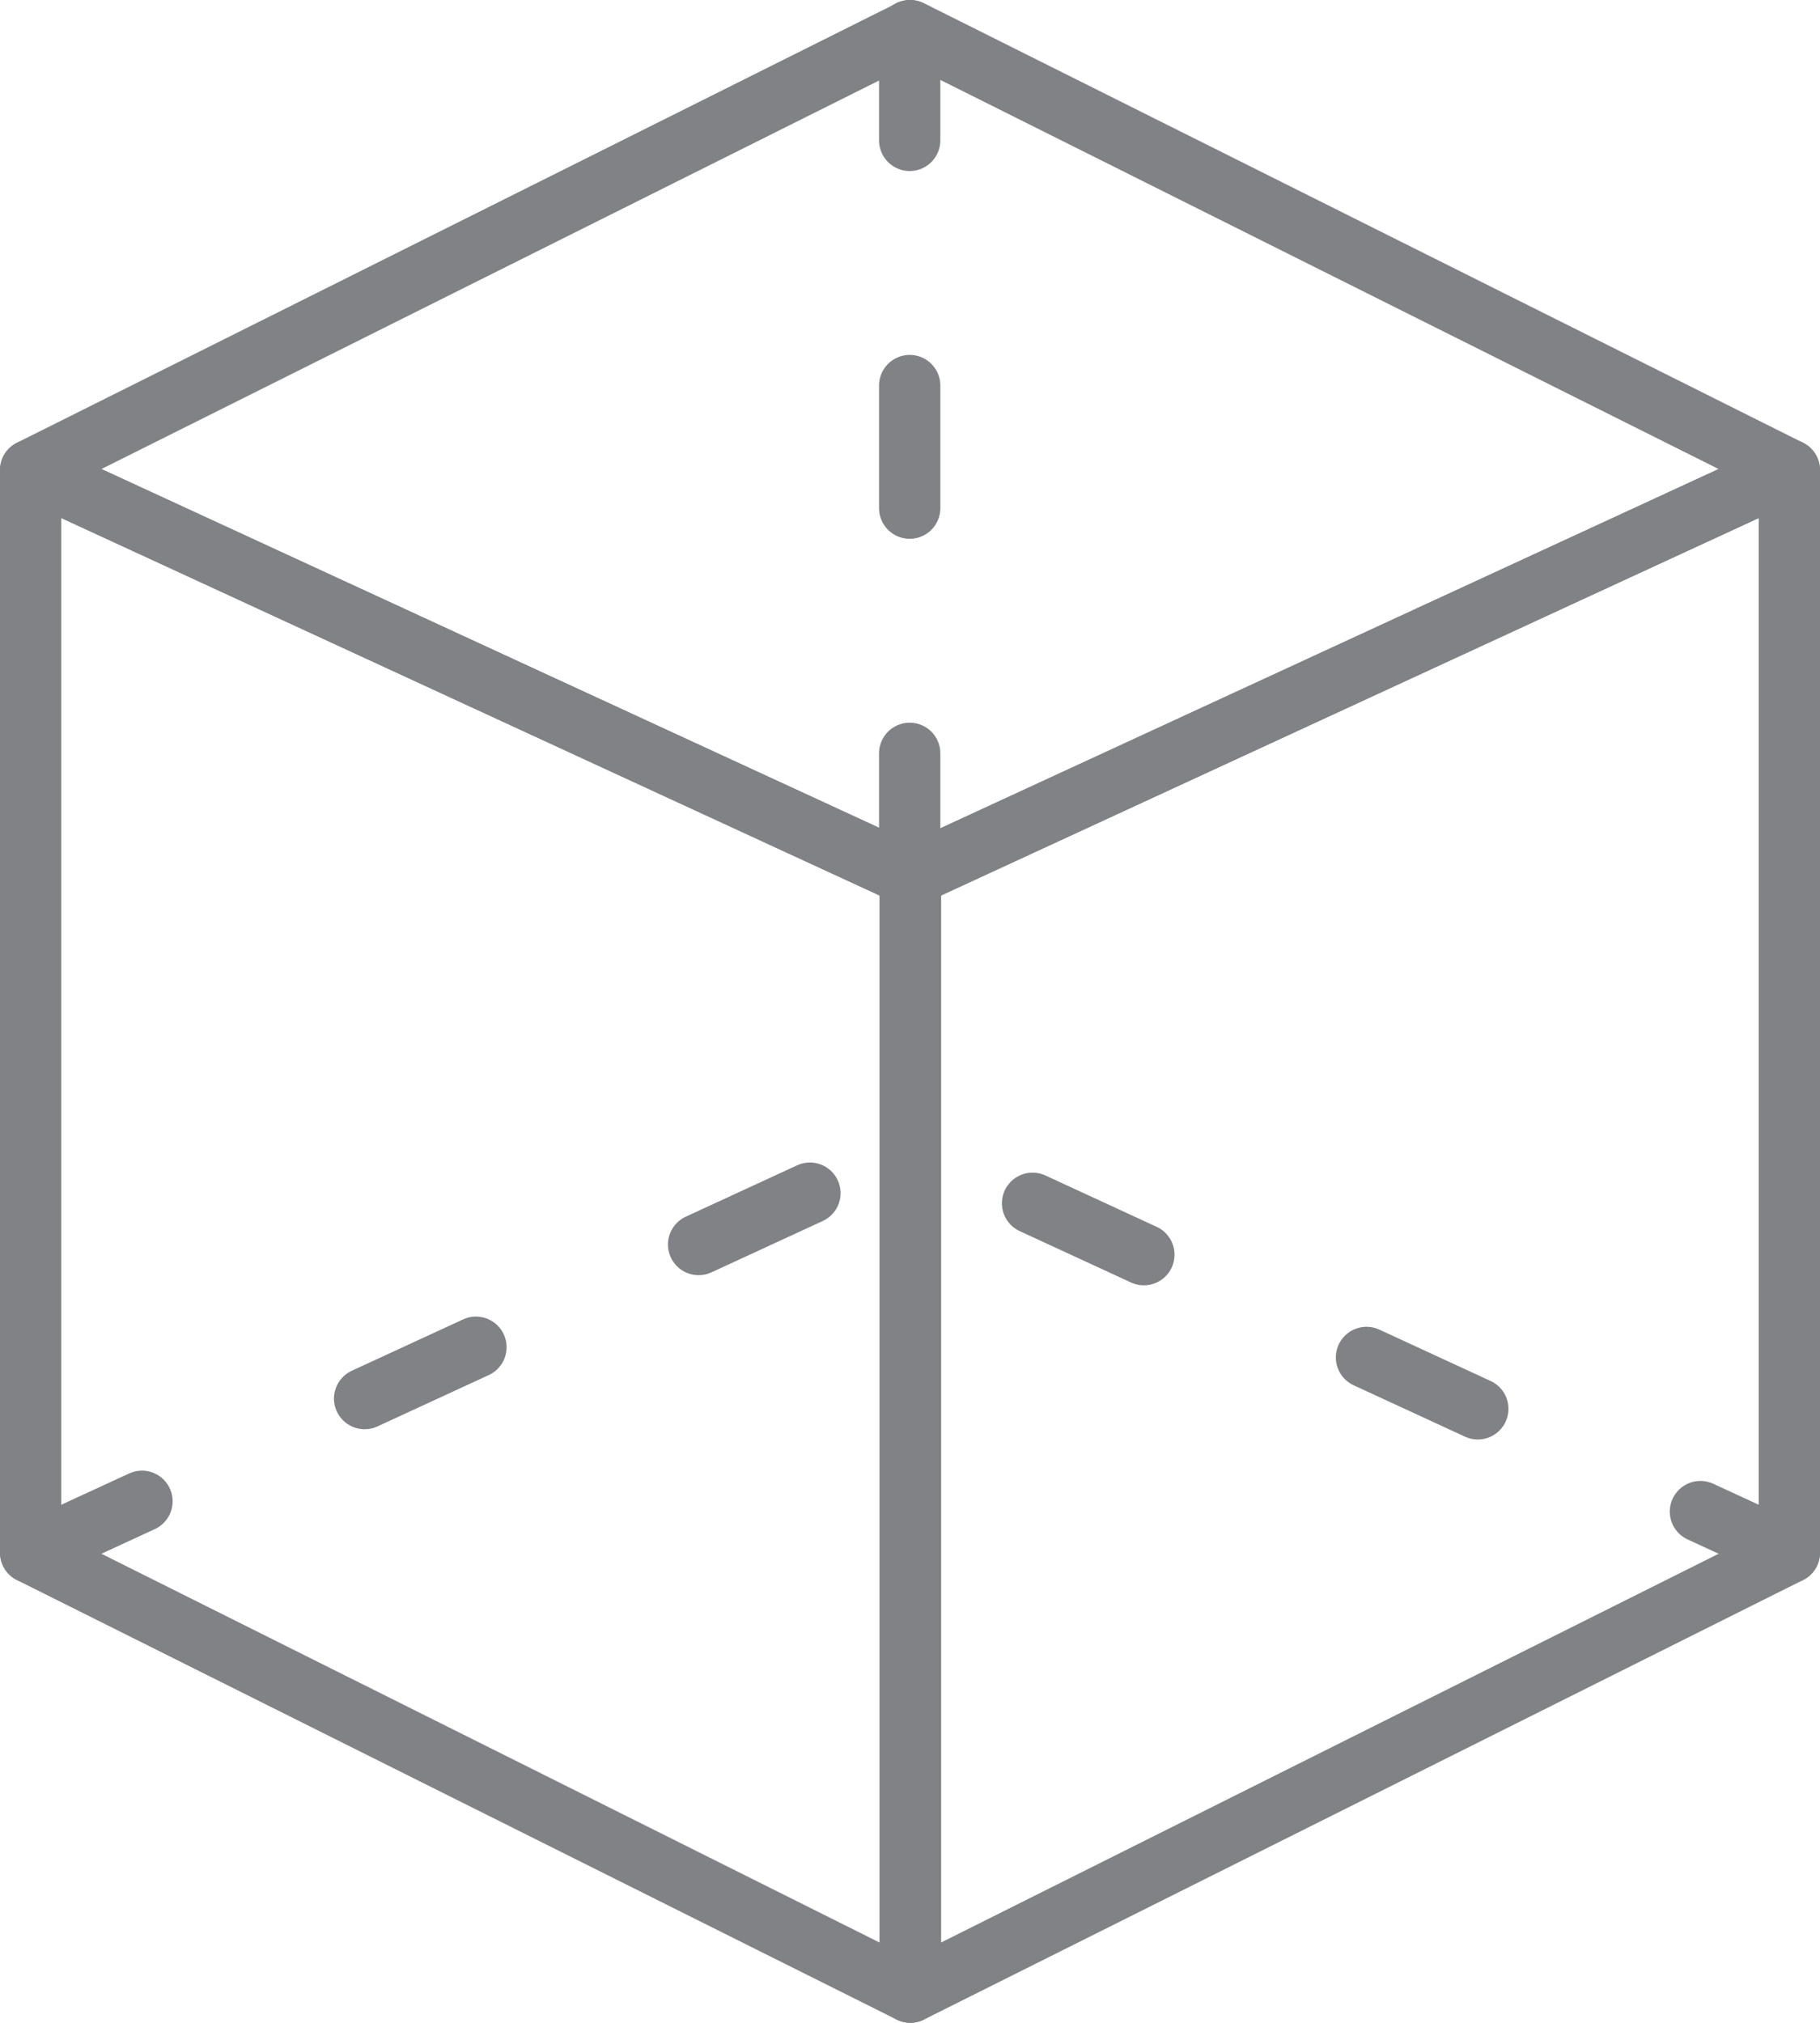 <svg xmlns="http://www.w3.org/2000/svg" viewBox="0 0 29.69 33"><title>SymbolsIcon</title><g id="Layer_2" data-name="Layer 2"><g id="COPYALL"><polygon points="14.85 32.5 0.5 25.33 0.5 7.67 14.85 14.29 14.85 32.5" style="fill:none;stroke:#808285;stroke-linecap:round;stroke-linejoin:round"/><polygon points="14.85 32.5 29.19 25.33 29.19 7.67 14.85 14.29 14.85 32.5" style="fill:none;stroke:#808285;stroke-linecap:round;stroke-linejoin:round"/><polygon points="0.5 7.67 14.85 0.5 29.19 7.67 14.85 14.29 0.5 7.67" style="fill:none;stroke:#808285;stroke-linecap:round;stroke-linejoin:round"/><polyline points="0.5 25.33 14.85 18.71 29.19 25.33" style="fill:none;stroke:#808285;stroke-linecap:round;stroke-miterlimit:10;stroke-dasharray:2,4,2,4,2,4"/><line x1="14.84" y1="14.29" x2="14.84" y2="0.5" style="fill:none;stroke:#808285;stroke-linecap:round;stroke-miterlimit:10;stroke-dasharray:2,4,2,4,2,4"/></g></g></svg>